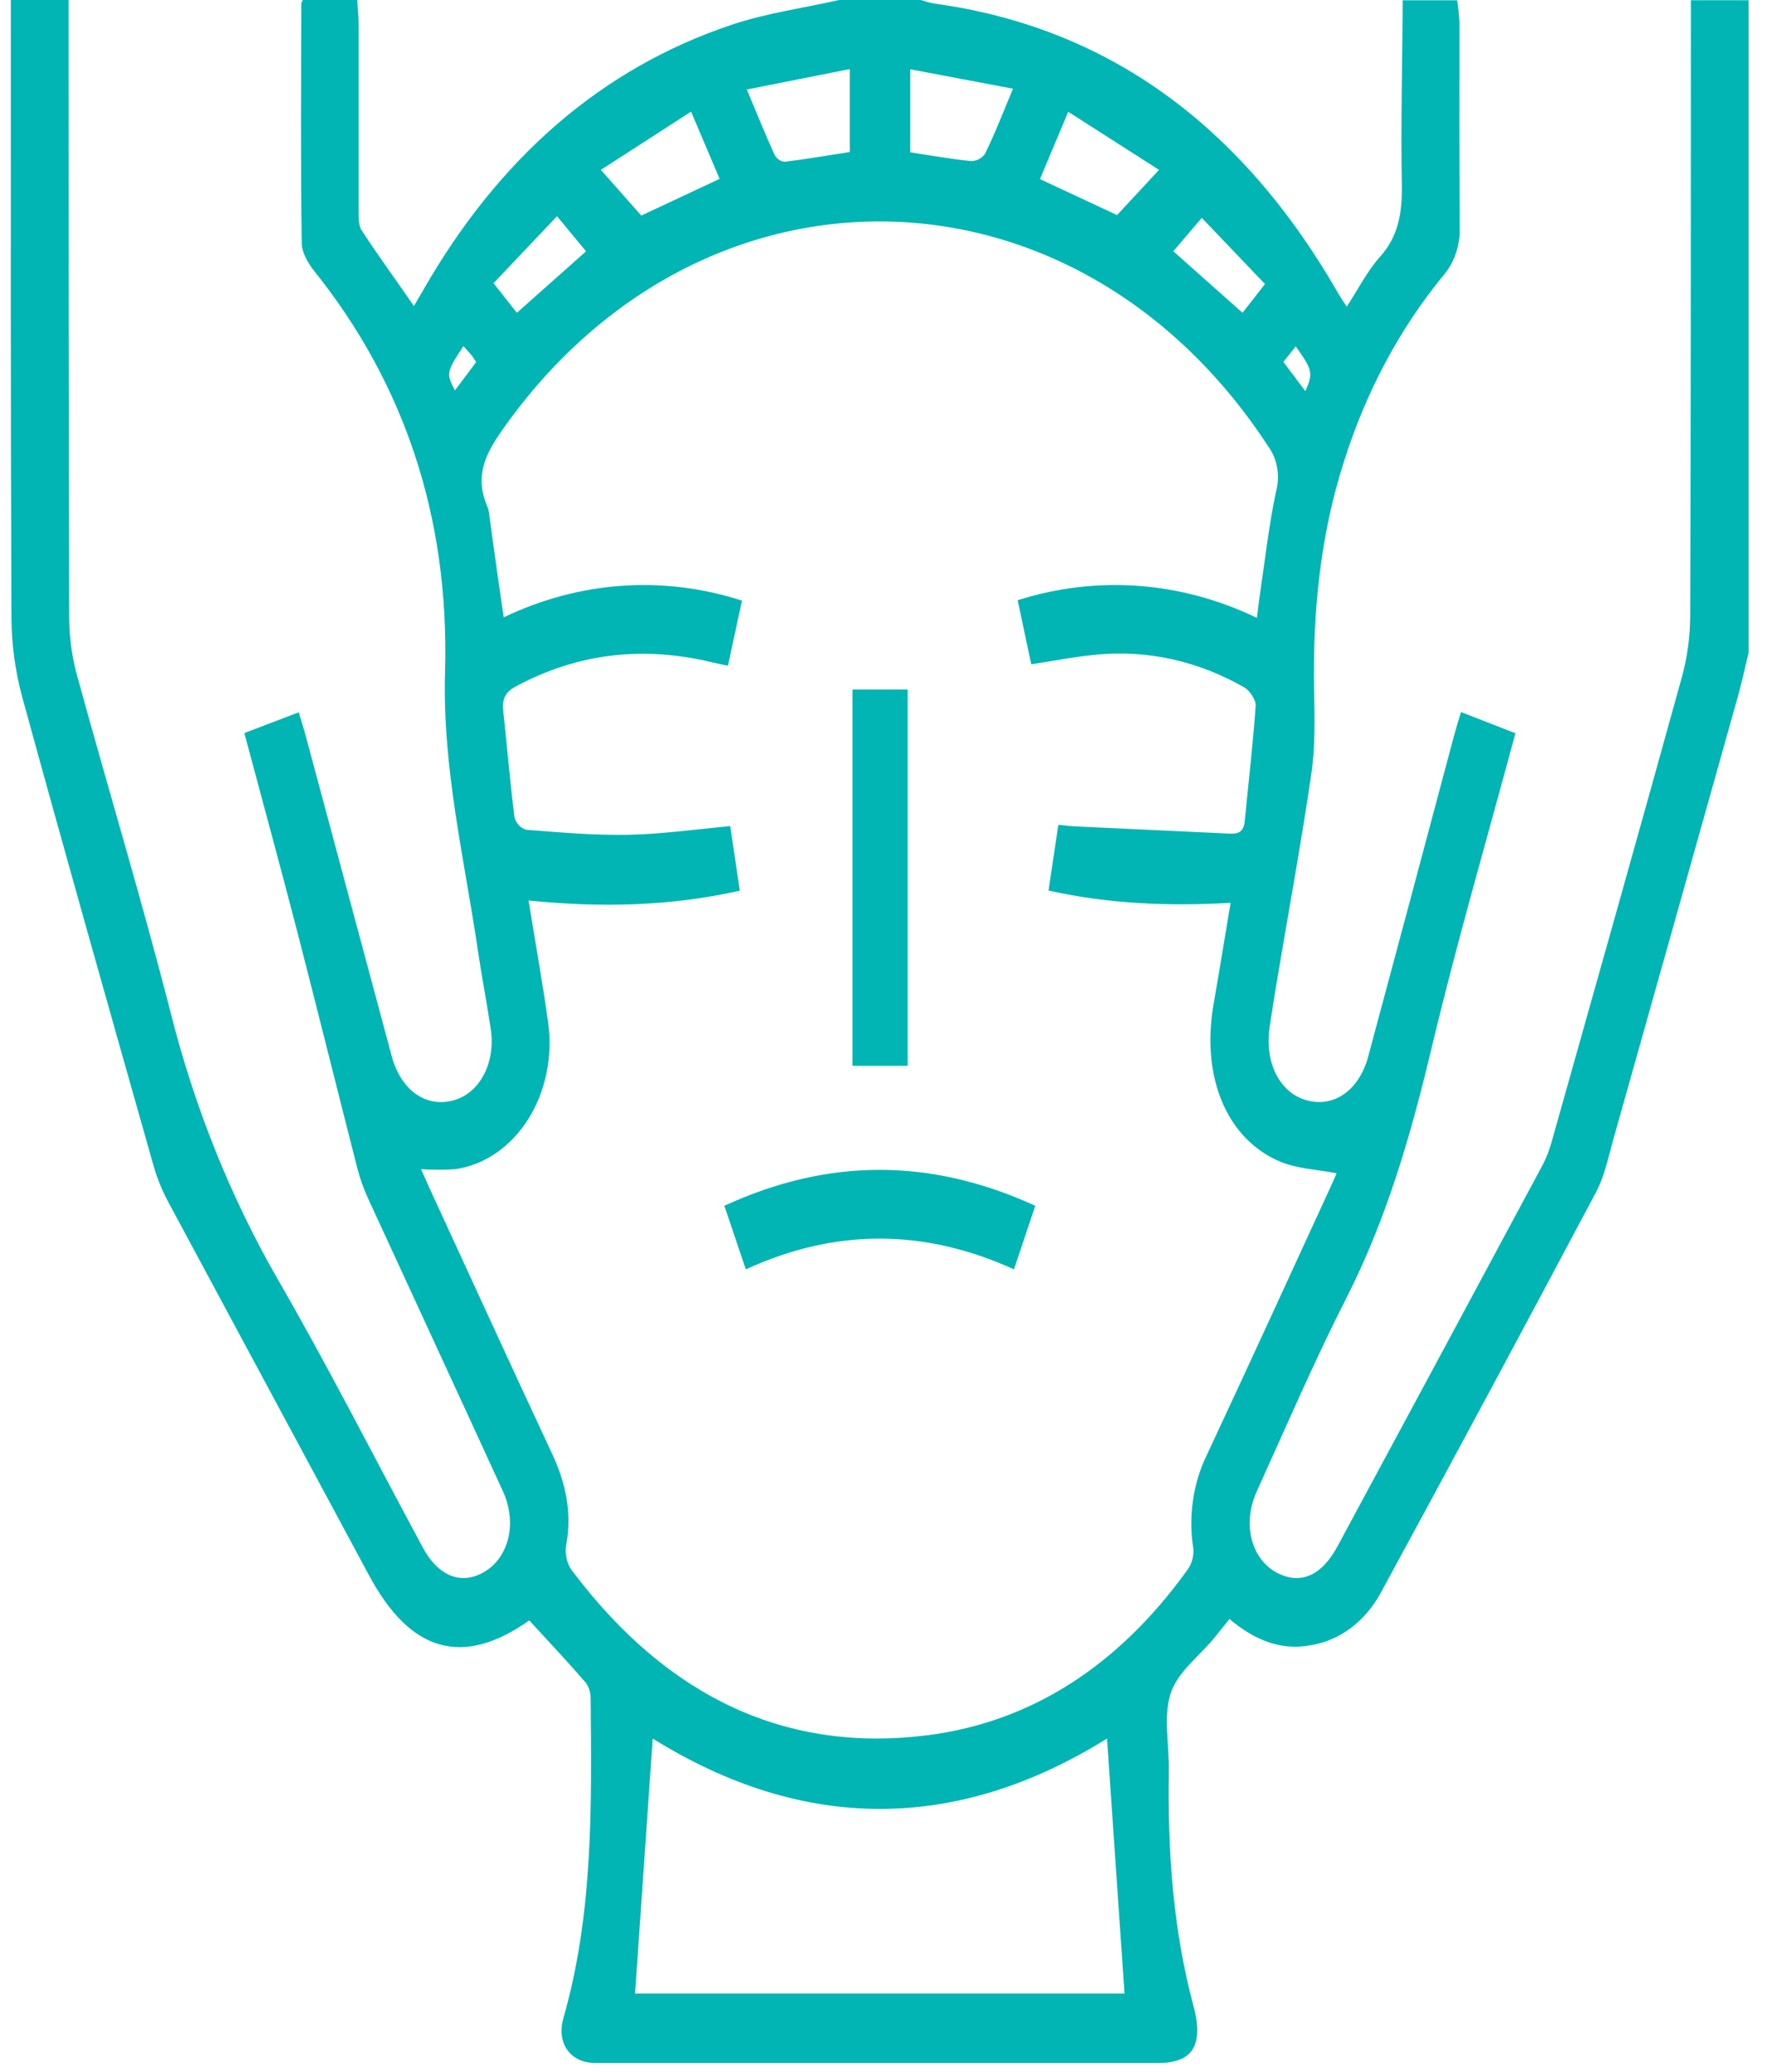 <svg width="71" height="83" viewBox="0 0 71 83" fill="none" xmlns="http://www.w3.org/2000/svg">
<path d="M33.621 0H36.892C37.065 0.058 37.24 0.105 37.417 0.14C44.322 1.079 49.729 4.961 53.639 11.786C53.733 11.952 53.846 12.105 53.962 12.286C54.42 11.585 54.789 10.852 55.292 10.291C56.019 9.48 56.188 8.553 56.168 7.417C56.125 4.949 56.187 2.48 56.205 0.011H58.385C58.429 0.296 58.459 0.584 58.474 0.873C58.474 3.617 58.463 6.36 58.487 9.103C58.498 9.464 58.444 9.823 58.33 10.157C58.217 10.492 58.044 10.794 57.825 11.044C56.082 13.169 54.729 15.701 53.853 18.48C52.9 21.441 52.594 24.519 52.654 27.661C52.674 28.758 52.703 29.88 52.549 30.954C52.153 33.678 51.653 36.382 51.199 39.095C51.083 39.781 50.97 40.467 50.87 41.155C50.663 42.576 51.273 43.779 52.344 44.079C53.445 44.388 54.453 43.693 54.822 42.326C55.971 38.053 57.115 33.779 58.252 29.505C58.338 29.185 58.434 28.871 58.539 28.528L60.72 29.377C59.559 33.691 58.341 37.857 57.333 42.101C56.504 45.582 55.516 48.934 53.924 52.048C52.653 54.549 51.529 57.168 50.358 59.745C49.749 61.084 50.149 62.527 51.237 63.049C52.145 63.48 52.967 63.111 53.59 61.953C56.337 56.859 59.079 51.762 61.816 46.663C61.968 46.366 62.09 46.049 62.179 45.718C63.923 39.531 65.671 33.343 67.385 27.143C67.603 26.355 67.717 25.532 67.722 24.702C67.752 16.47 67.746 8.24 67.75 0.009H70.061V26.151C69.919 26.74 69.792 27.335 69.63 27.917C67.979 33.801 66.324 39.683 64.665 45.565C64.457 46.3 64.301 47.094 63.963 47.737C61.114 53.102 58.241 58.45 55.343 63.78C55.032 64.361 54.616 64.854 54.126 65.223C53.636 65.593 53.083 65.829 52.507 65.917C51.295 66.143 50.241 65.688 49.26 64.864C49.029 65.151 48.831 65.406 48.626 65.654C48.032 66.374 47.191 66.978 46.907 67.841C46.605 68.751 46.849 69.907 46.833 70.957C46.78 74.144 46.996 77.293 47.816 80.353C48.241 81.938 47.794 82.652 46.402 82.652H30.57C28.328 82.652 26.084 82.652 23.848 82.652C22.865 82.652 22.283 81.872 22.576 80.847C23.77 76.685 23.706 72.382 23.666 68.078C23.672 67.843 23.608 67.614 23.484 67.431C22.739 66.568 21.969 65.753 21.206 64.921C18.549 66.797 16.454 66.215 14.792 63.126C12.107 58.136 9.426 53.15 6.748 48.168C6.503 47.718 6.306 47.234 6.159 46.727C4.386 40.473 2.611 34.206 0.89 27.926C0.613 26.906 0.468 25.842 0.459 24.771C0.423 16.513 0.434 8.258 0.434 0H2.747C2.747 8.258 2.747 16.517 2.772 24.775C2.778 25.552 2.884 26.323 3.087 27.061C4.319 31.556 5.667 36.007 6.826 40.527C7.789 44.362 9.249 47.995 11.154 51.297C13.175 54.797 15.021 58.444 16.95 62.018C17.541 63.107 18.404 63.476 19.269 63.051C20.359 62.516 20.759 61.073 20.15 59.745C18.355 55.826 16.542 51.92 14.743 48.004C14.57 47.627 14.429 47.23 14.321 46.82C13.513 43.663 12.729 40.493 11.912 37.331C11.229 34.694 10.511 32.069 9.79 29.369L11.97 28.538C12.075 28.894 12.17 29.185 12.252 29.492C13.399 33.77 14.547 38.047 15.697 42.321C16.073 43.717 17.116 44.416 18.24 44.064C19.247 43.749 19.859 42.554 19.665 41.239C19.507 40.18 19.302 39.132 19.147 38.075C18.602 34.381 17.723 30.766 17.832 26.936C18.013 20.727 16.196 15.355 12.579 10.844C12.344 10.55 12.094 10.114 12.09 9.744C12.044 6.543 12.063 3.343 12.074 0.144C12.074 0.097 12.112 0.047 12.132 0H14.312C14.332 0.319 14.367 0.647 14.367 0.96C14.367 3.431 14.367 5.903 14.367 8.372C14.367 8.659 14.356 9.019 14.485 9.22C15.152 10.246 15.878 11.234 16.585 12.262C16.72 12.034 16.836 11.831 16.948 11.639C19.988 6.325 24.1 2.743 29.304 0.996C30.712 0.524 32.18 0.326 33.621 0ZM50.361 24.756C50.405 24.411 50.432 24.152 50.47 23.893C50.681 22.494 50.834 21.077 51.126 19.703C51.212 19.393 51.228 19.063 51.173 18.744C51.118 18.424 50.994 18.128 50.814 17.883C43.144 6.133 28.11 5.823 20.107 17.253C19.434 18.215 19 19.11 19.541 20.328C19.582 20.453 19.607 20.585 19.614 20.719C19.796 22.036 19.977 23.352 20.183 24.734C23.218 23.278 26.571 23.042 29.729 24.064C29.531 24.98 29.355 25.802 29.166 26.673C28.912 26.619 28.715 26.58 28.521 26.533C25.825 25.886 23.206 26.14 20.681 27.495C20.303 27.695 20.105 27.943 20.161 28.459C20.315 29.893 20.437 31.331 20.615 32.759C20.654 32.88 20.718 32.987 20.8 33.072C20.883 33.157 20.981 33.216 21.088 33.244C22.443 33.35 23.802 33.471 25.158 33.445C26.513 33.419 27.854 33.229 29.259 33.098C29.382 33.937 29.506 34.771 29.642 35.685C26.829 36.317 24.044 36.367 21.178 36.078C21.455 37.79 21.738 39.362 21.96 40.95C22.055 41.628 22.034 42.321 21.898 42.989C21.761 43.657 21.512 44.285 21.166 44.836C20.819 45.386 20.382 45.848 19.881 46.193C19.381 46.537 18.826 46.758 18.251 46.842C17.791 46.874 17.329 46.874 16.869 46.842C17.03 47.204 17.145 47.463 17.263 47.721C18.882 51.233 20.49 54.752 22.125 58.254C22.652 59.38 22.914 60.556 22.701 61.815C22.654 62.029 22.657 62.255 22.709 62.468C22.761 62.681 22.86 62.873 22.995 63.025C26.8 68.035 31.546 70.237 37.168 69.521C41.347 68.986 44.827 66.717 47.57 62.906C47.741 62.679 47.83 62.382 47.819 62.078C47.605 60.774 47.798 59.421 48.364 58.274C50.011 54.75 51.635 51.207 53.259 47.672C53.376 47.422 53.485 47.167 53.556 47.008C52.774 46.852 51.986 46.833 51.281 46.535C49.138 45.627 48.123 43.128 48.624 40.242C48.855 38.914 49.071 37.581 49.307 36.171C46.807 36.313 44.427 36.216 42.012 35.679C42.148 34.76 42.274 33.926 42.405 33.046C42.684 33.072 42.906 33.1 43.131 33.111L49.233 33.397C49.54 33.41 49.825 33.397 49.873 32.903C50.022 31.361 50.203 29.824 50.312 28.277C50.328 28.045 50.072 27.667 49.865 27.546C48.022 26.485 45.971 26.029 43.929 26.229C43.077 26.306 42.23 26.477 41.32 26.615L40.775 24.048C43.95 23.039 47.316 23.288 50.361 24.756ZM25.445 79.87H45.057C44.824 76.451 44.59 73.046 44.356 69.654C38.313 73.42 32.182 73.407 26.152 69.654C25.918 73.055 25.682 76.46 25.445 79.87ZM40.589 3.554L36.472 2.776V6.103C37.315 6.23 38.096 6.373 38.882 6.45C38.99 6.458 39.099 6.436 39.199 6.388C39.3 6.339 39.39 6.264 39.463 6.168C39.848 5.392 40.168 4.561 40.589 3.554ZM34.048 2.769L29.924 3.586C30.343 4.589 30.672 5.407 31.036 6.205C31.08 6.285 31.14 6.352 31.211 6.4C31.281 6.448 31.36 6.476 31.441 6.481C32.309 6.375 33.172 6.226 34.048 6.09V2.769ZM46.44 6.806L42.801 4.479C42.381 5.482 42.025 6.33 41.669 7.175L44.758 8.618L46.44 6.806ZM24.075 6.806L25.694 8.637L28.834 7.166L27.689 4.473L24.075 6.806ZM50.685 11.38L48.152 8.728L47.011 10.067L49.785 12.532L50.685 11.38ZM22.318 8.663L19.774 11.346L20.71 12.532C21.66 11.689 22.558 10.893 23.482 10.069L22.318 8.663ZM18.569 13.867C17.877 14.915 17.877 14.969 18.228 15.64L19.078 14.508C18.998 14.389 18.949 14.305 18.896 14.232C18.798 14.119 18.698 14.018 18.569 13.867ZM52.302 15.672C52.622 14.945 52.594 14.829 51.917 13.878L51.422 14.499L52.302 15.672Z" fill="#00B5B3"/>
<path d="M36.367 42.701H34.156V27.624H36.367V42.701Z" fill="#00B5B3"/>
<path d="M40.627 50.856C37.039 49.225 33.483 49.204 29.884 50.856L29.022 48.309C33.202 46.385 37.297 46.394 41.481 48.309L40.627 50.856Z" fill="#00B5B3"/>
</svg>
